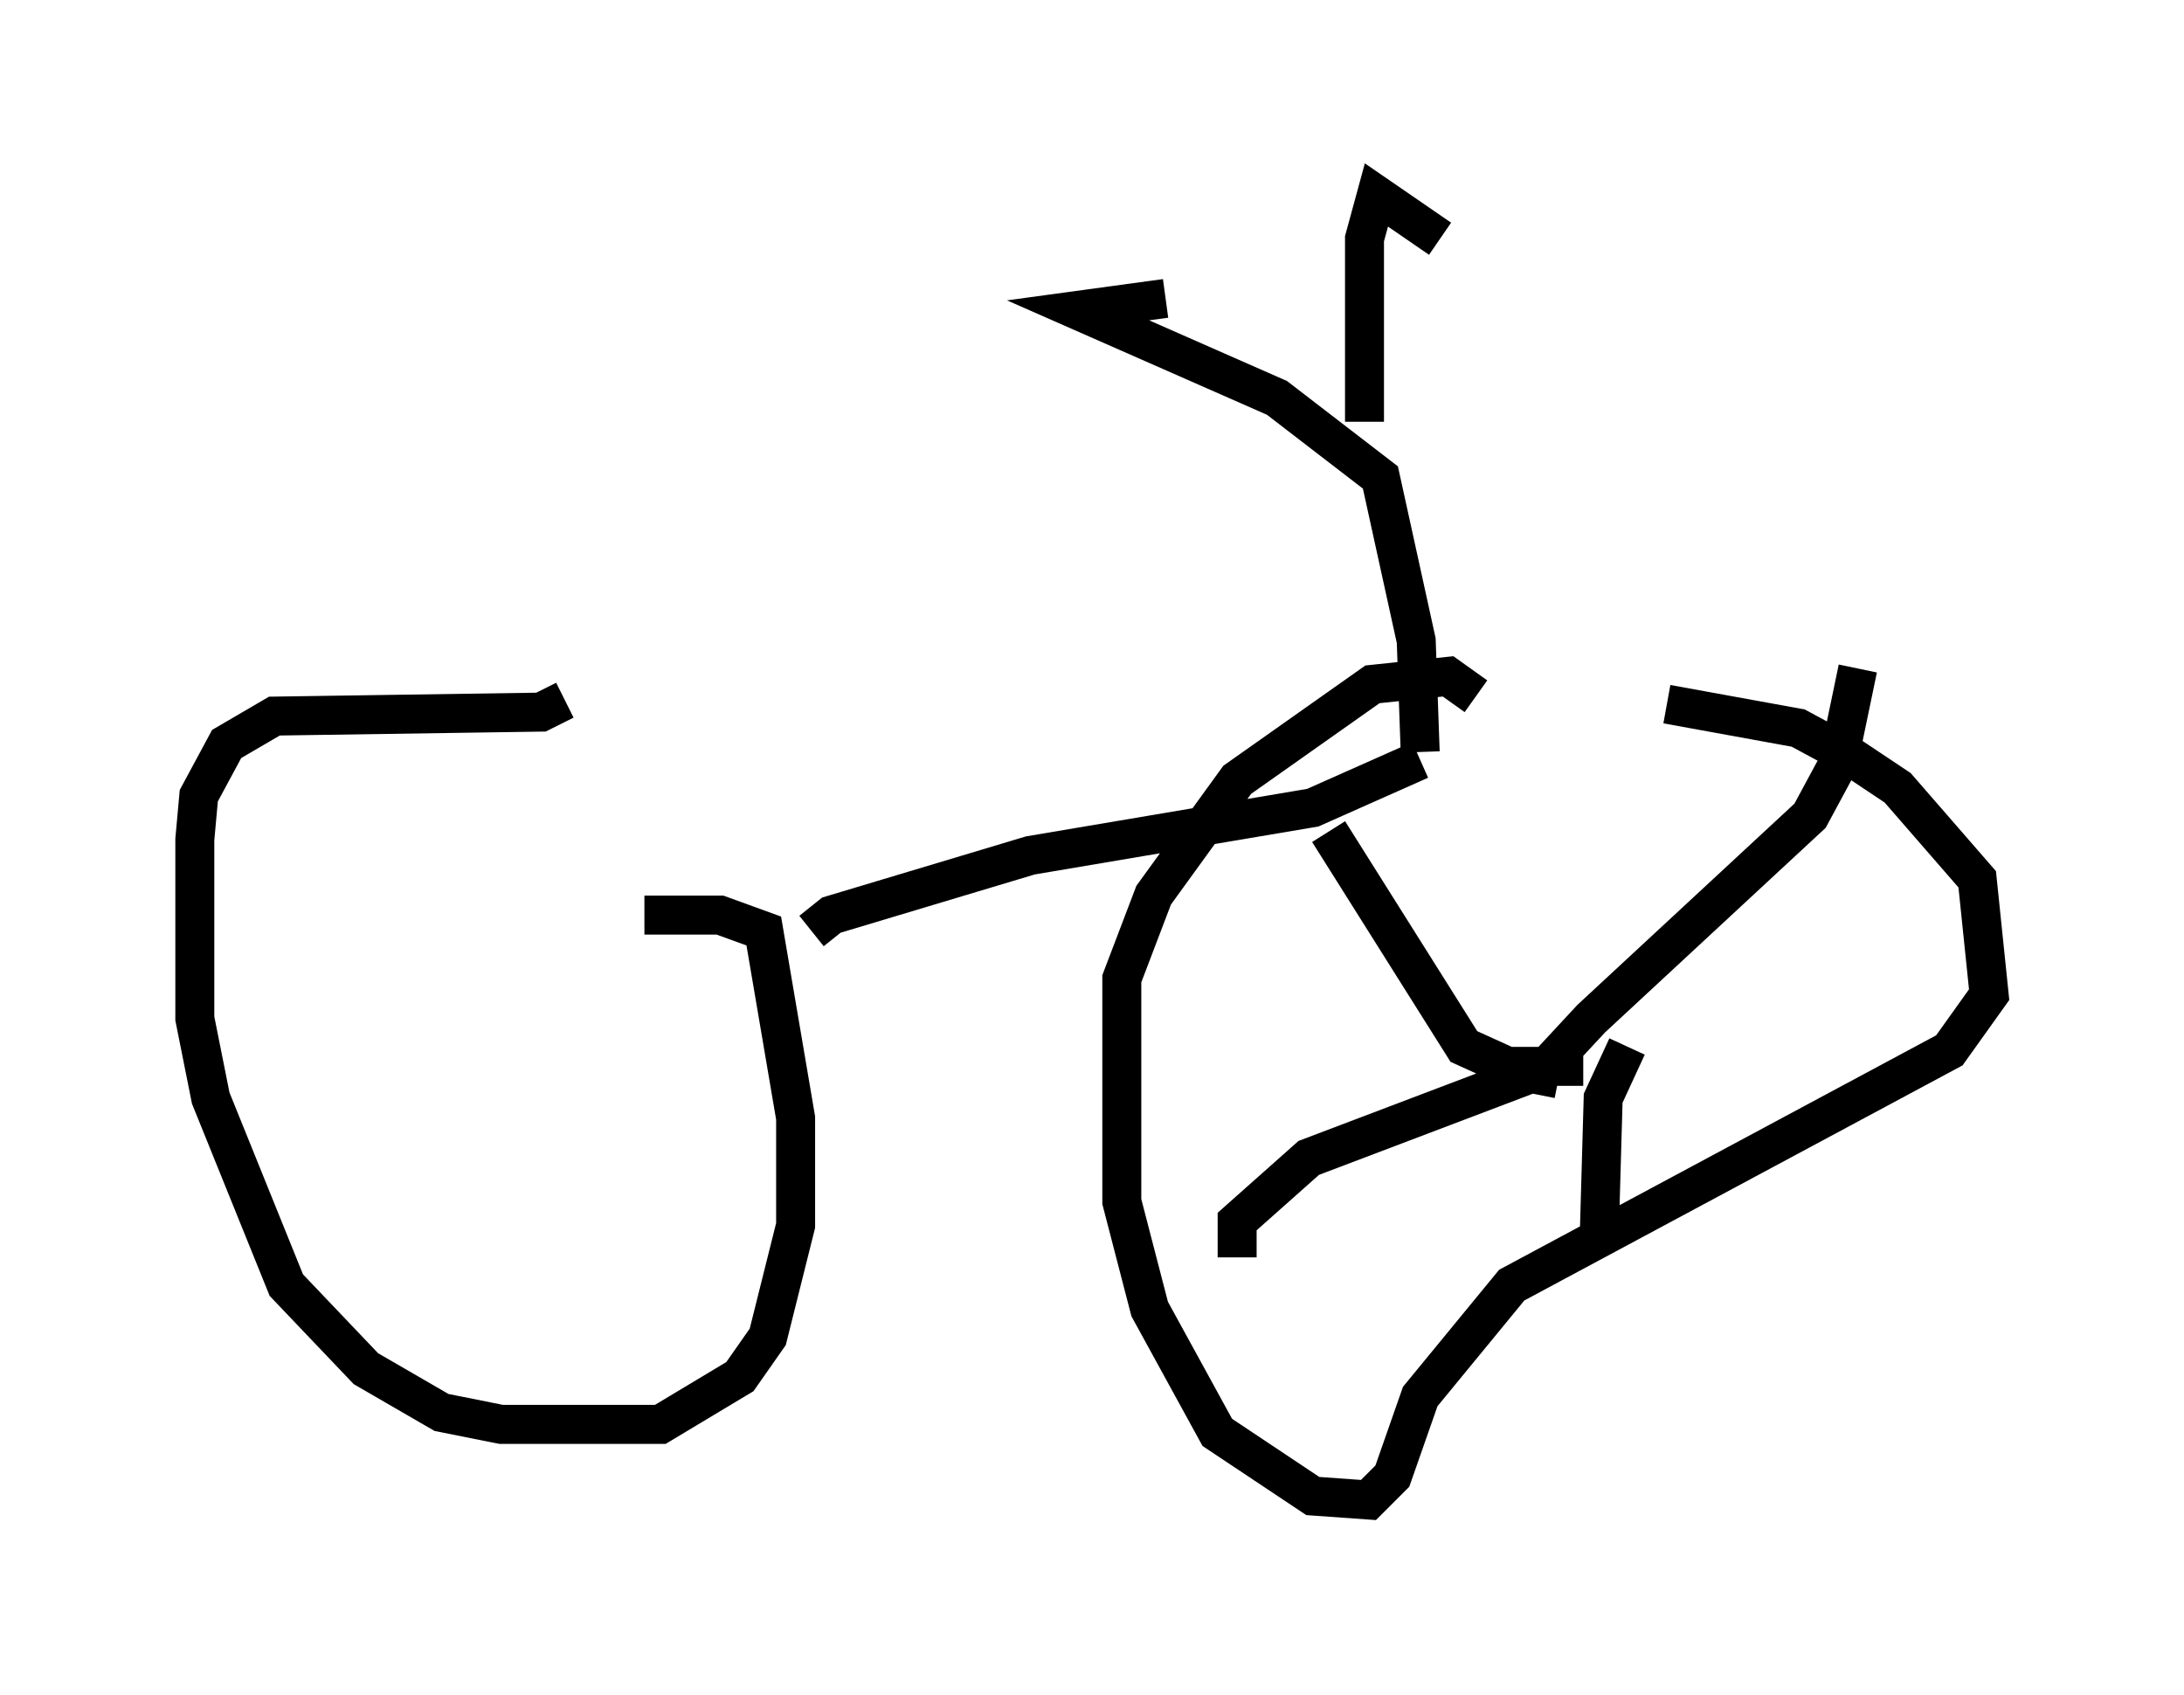 <?xml version="1.0" encoding="utf-8" ?>
<svg baseProfile="full" height="43.484" version="1.1" width="56.04" xmlns="http://www.w3.org/2000/svg" xmlns:ev="http://www.w3.org/2001/xml-events" xmlns:xlink="http://www.w3.org/1999/xlink"><defs /><rect fill="white" height="43.484" width="56.04" x="0" y="0" /><path d="M43.18, 24.294 m-5.308, -6.431 l-0.715, -0.51 -1.94, 0.204 l-3.471, 2.45 -2.144, 2.96 l-0.817, 2.144 0.0, 5.717 l0.715, 2.756 1.735, 3.165 l2.45, 1.633 1.429, 0.102 l0.613, -0.613 0.715, -2.042 l2.348, -2.858 11.229, -6.023 l1.021, -1.429 -0.306, -2.96 l-2.042, -2.348 -1.225, -0.817 l-1.327, -0.715 -3.369, -0.613 m-28.277, -0.102 l-0.613, 0.306 -6.84, 0.102 l-1.225, 0.715 -0.715, 1.327 l-0.102, 1.123 0.0, 4.594 l0.408, 2.042 1.94, 4.798 l2.042, 2.144 1.94, 1.123 l1.531, 0.306 4.083, 0.0 l2.042, -1.225 0.715, -1.021 l0.715, -2.858 0.0, -2.756 l-0.817, -4.798 -1.123, -0.408 l-1.94, 0.0 m4.288, 0.408 l0.51, -0.408 5.104, -1.531 l7.248, -1.225 2.756, -1.225 m0.0, -0.204 l-0.102, -2.858 -0.919, -4.185 l-2.654, -2.042 -5.104, -2.246 l2.246, -0.306 m5.104, 3.165 l0.0, -4.696 0.306, -1.123 l1.633, 1.123 m2.45, 21.948 l0.102, -0.51 1.327, -1.429 l5.615, -5.206 0.715, -1.327 l0.51, -2.45 m-5.921, 9.698 l-0.613, 1.327 -0.102, 3.573 m-1.531, -4.288 l-5.921, 2.246 -1.838, 1.633 l0.0, 0.919 m8.881, -4.9 l-1.94, 0.0 -1.123, -0.51 l-3.471, -5.513 " fill="none" stroke="black" stroke-width="1" /></svg>